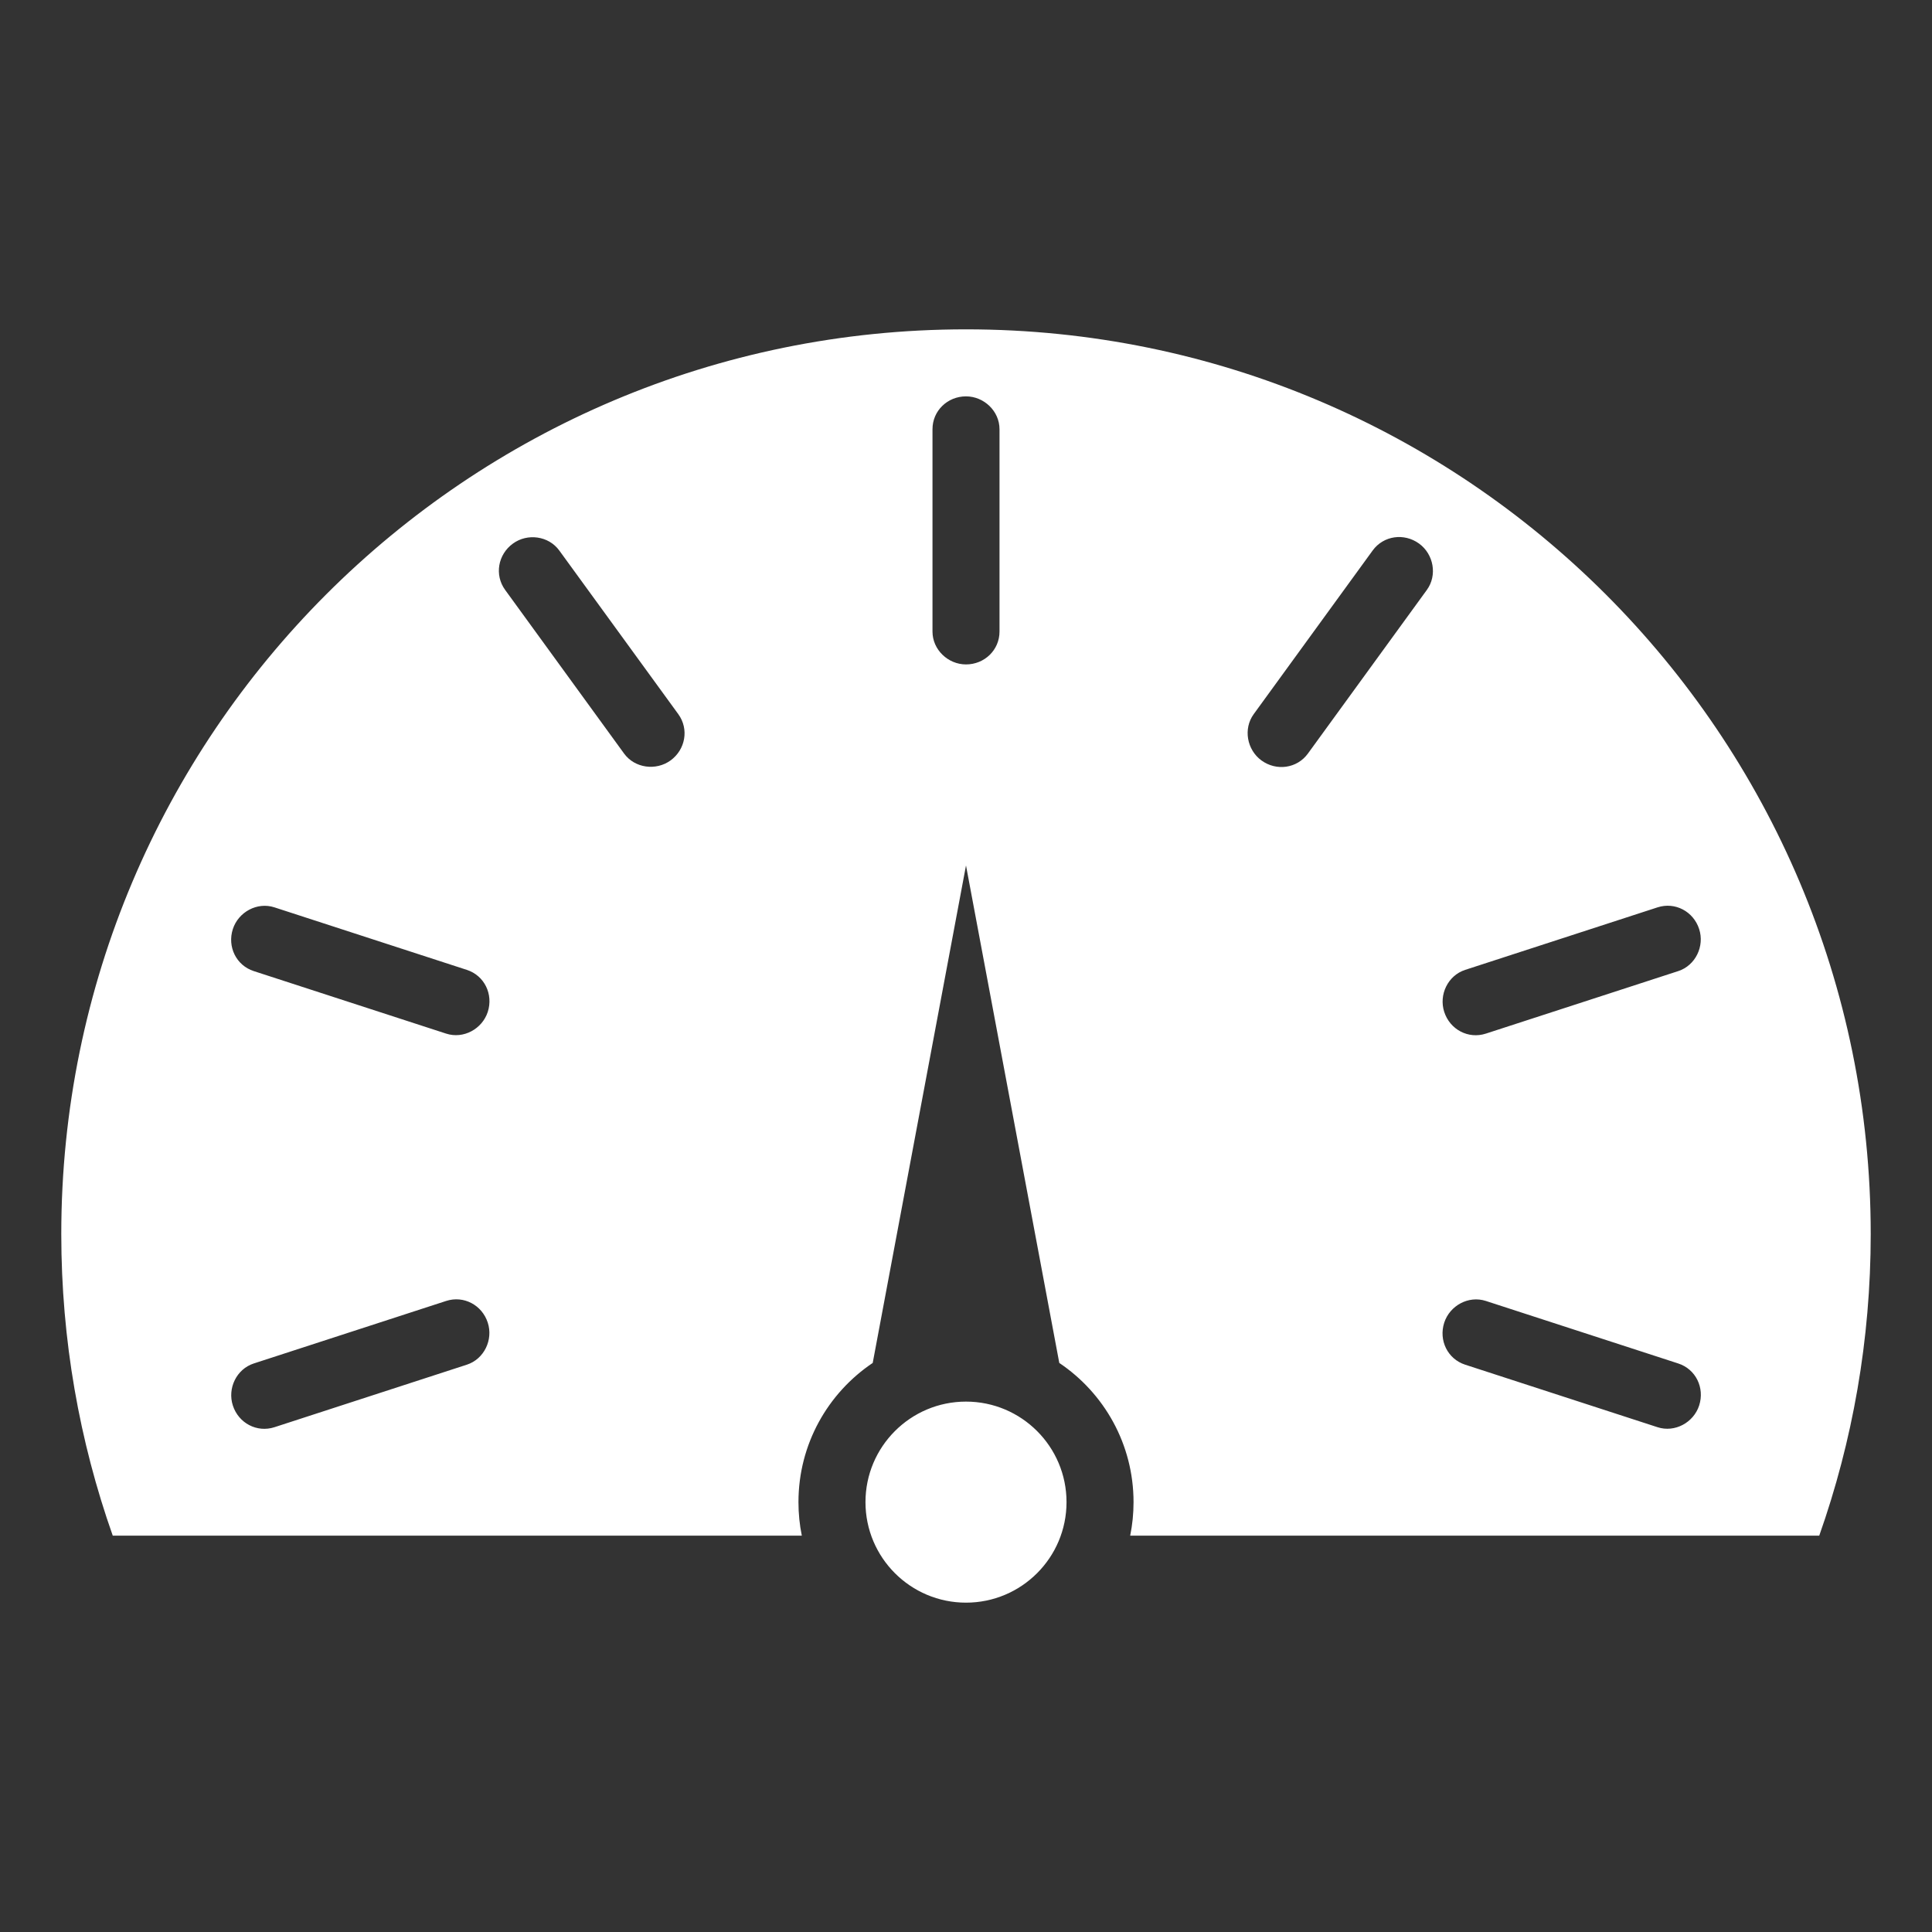 <?xml version="1.0" encoding="UTF-8" standalone="no"?>
<svg
   width="32px"
   height="32px"
   viewBox="0 0 32 32"
   version="1.1"
   id="svg27"
   sodipodi:docname="14312048921548329629.svg"
   inkscape:version="1.2.1 (8a69933317, 2022-10-28, custom)"
   xmlns:inkscape="http://www.inkscape.org/namespaces/inkscape"
   xmlns:sodipodi="http://sodipodi.sourceforge.net/DTD/sodipodi-0.dtd"
   xmlns="http://www.w3.org/2000/svg"
   xmlns:svg="http://www.w3.org/2000/svg"
   xmlns:sketch="http://www.bohemiancoding.com/sketch/ns">
  <rect x="0" y="0" width="32" height="32" fill="#333333" stroke="none"/>
  <sodipodi:namedview
     id="namedview29"
     pagecolor="#505050"
     bordercolor="#ffffff"
     borderopacity="1"
     inkscape:showpageshadow="0"
     inkscape:pageopacity="0"
     inkscape:pagecheckerboard="1"
     inkscape:deskcolor="#505050"
     showgrid="false"
     inkscape:zoom="24.625"
     inkscape:cx="16.020305"
     inkscape:cy="16.020305"
     inkscape:window-width="1920"
     inkscape:window-height="1016"
     inkscape:window-x="0"
     inkscape:window-y="0"
     inkscape:window-maximized="1"
     inkscape:current-layer="svg27" />
  <!-- Generator: Sketch 3.0.3 (7891) - http://www.bohemiancoding.com/sketch -->
  <title
     id="title18">icon 52 barometer</title>
  <desc
     id="desc20">Created with Sketch.</desc>
  <defs
     id="defs22" />
  <g
     id="Page-1"
     stroke="none"
     stroke-width="1"
     fill="none"
     fill-rule="evenodd"
     sketch:type="MSPage"
     transform="matrix(1.11,0,0,1.11,-2.315,-2.315)"
     style="fill:#ffffff;fill-opacity:1">
    <g
       id="icon-52-barometer"
       sketch:type="MSArtboardGroup"
       fill="#000000"
       style="fill:#ffffff;fill-opacity:1">
      <path
         d="M 17.892,22.423 C 18.56,22.872 19,23.634 19,24.5 c 0,0.171 -0.017,0.338 -0.05,0.5 h 10.282 v 0 C 29.729,23.592 30,22.078 30,20.5 30,13.044 23.956,7 16.5,7 9.044,7 3,13.044 3,20.5 3,22.078 3.271,23.592 3.768,25 H 14.05 v 0 C 14.017,24.838 14,24.671 14,24.5 c 0,-0.866 0.44,-1.628 1.108,-2.077 L 16.5,15 Z M 16.5,26 C 17.328,26 18,25.328 18,24.5 18,23.672 17.328,23 16.5,23 15.672,23 15,23.672 15,24.5 c 0,0.828 0.672,1.5 1.5,1.5 z m 0,-18 C 16.224,8 16,8.215 16,8.49 V 11.51 C 16,11.78 16.232,12 16.5,12 16.776,12 17,11.785 17,11.51 V 8.49 C 17,8.22 16.768,8 16.5,8 Z m 6.761,2.197 c -0.223,-0.162 -0.531,-0.12 -0.693,0.103 l -1.775,2.442 c -0.159,0.219 -0.101,0.533 0.116,0.691 0.223,0.162 0.531,0.12 0.693,-0.103 l 1.775,-2.442 c 0.159,-0.219 0.101,-0.533 -0.116,-0.691 z m 4.179,5.752 c -0.085,-0.263 -0.359,-0.409 -0.621,-0.324 l -2.871,0.933 c -0.258,0.084 -0.395,0.372 -0.312,0.627 0.085,0.263 0.359,0.409 0.621,0.324 l 2.871,-0.933 c 0.258,-0.084 0.395,-0.372 0.312,-0.627 z m 0,7.109 c 0.085,-0.263 -0.05,-0.542 -0.312,-0.627 l -2.871,-0.933 c -0.258,-0.084 -0.538,0.069 -0.621,0.324 -0.085,0.263 0.05,0.542 0.312,0.627 l 2.871,0.933 c 0.258,0.084 0.538,-0.069 0.621,-0.324 z m -21.88,0 c 0.085,0.263 0.359,0.409 0.621,0.324 L 9.052,22.449 C 9.31,22.365 9.447,22.077 9.364,21.822 9.279,21.559 9.005,21.413 8.743,21.498 l -2.871,0.933 c -0.258,0.084 -0.395,0.372 -0.312,0.627 z m 0,-7.109 c -0.085,0.263 0.05,0.542 0.312,0.627 l 2.871,0.933 c 0.258,0.084 0.538,-0.069 0.621,-0.324 0.085,-0.263 -0.05,-0.542 -0.312,-0.627 L 6.181,15.625 c -0.258,-0.084 -0.538,0.069 -0.621,0.324 z m 4.179,-5.752 c -0.223,0.162 -0.278,0.468 -0.116,0.691 l 1.775,2.442 c 0.159,0.219 0.476,0.26 0.693,0.103 0.223,-0.162 0.278,-0.468 0.116,-0.691 L 10.431,10.3 C 10.272,10.081 9.955,10.039 9.739,10.197 Z"
         id="barometer"
         sketch:type="MSShapeGroup"
         style="fill:#ffffff;fill-opacity:1" />
    </g>
  </g>
</svg>
